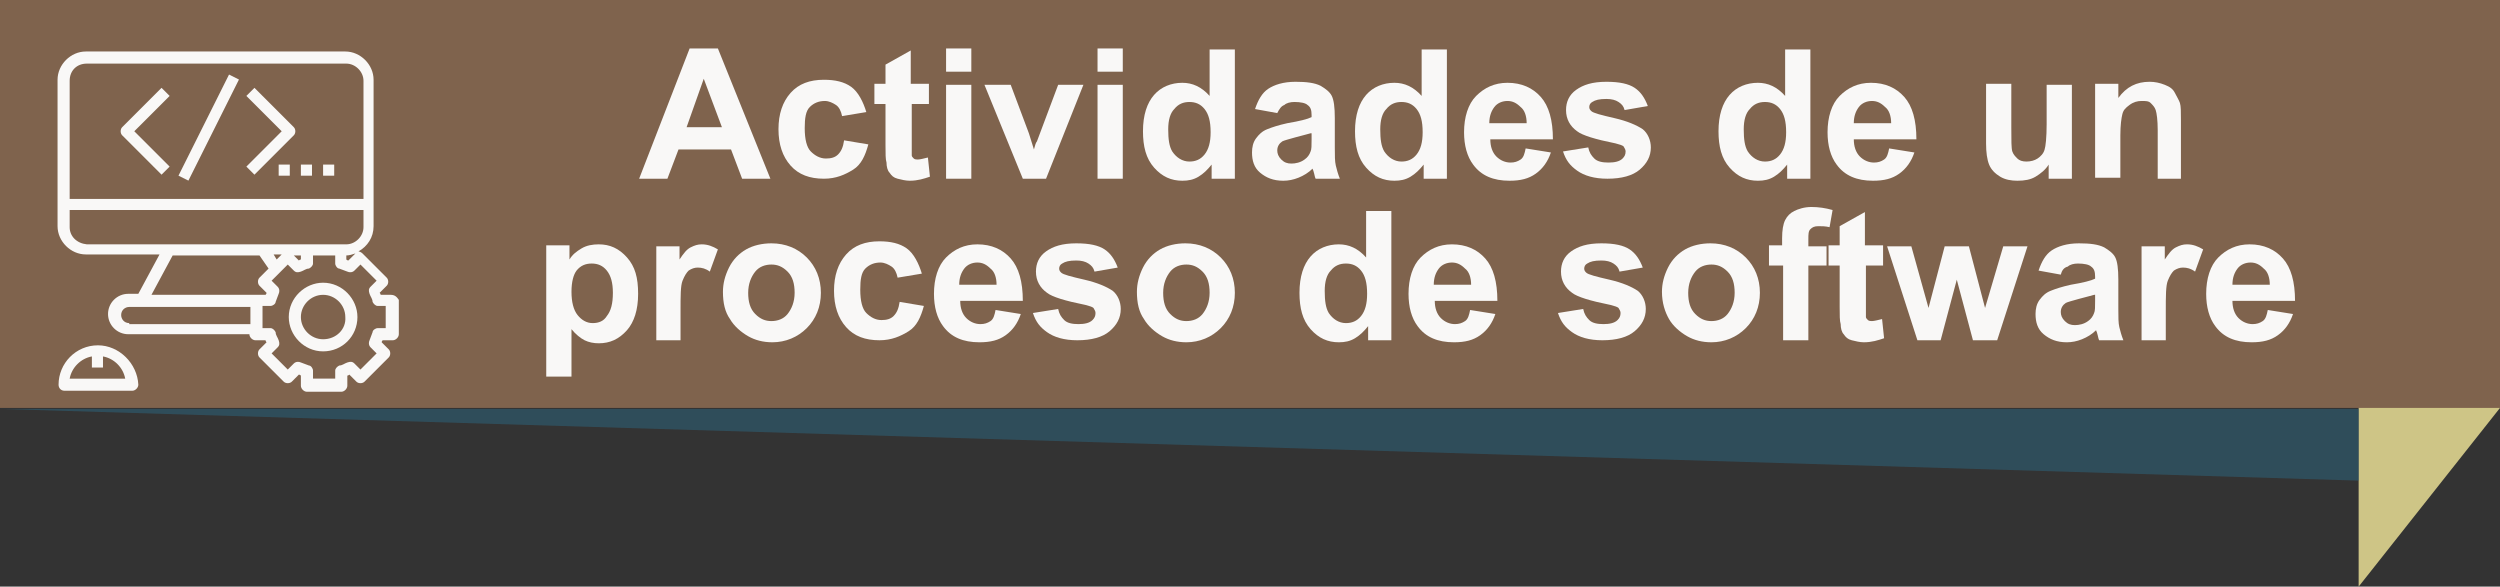 <?xml version="1.0" encoding="utf-8"?>
<!-- Generator: Adobe Illustrator 19.0.0, SVG Export Plug-In . SVG Version: 6.00 Build 0)  -->
<svg version="1.1" id="Capa_1" xmlns="http://www.w3.org/2000/svg" xmlns:xlink="http://www.w3.org/1999/xlink" x="0px" y="0px"
	 viewBox="-355 251.9 247.6 58.1" style="enable-background:new -355 251.9 247.6 58.1;" xml:space="preserve">
<rect x="-355" y="251.9" width="247.6" height="58.1" fill="#333333" stroke="none"/>
<style type="text/css">
	.st0{fill:#CEC586;}
	.st1{fill:#7F634D;}
	.st2{opacity:0.5;fill:#2C6882;enable-background:new    ;}
	.st3{fill:#F9F8F7;}
</style>
<g id="XMLID_2536_">
	<g>
		<polygon id="XMLID_11_" class="st0" points="-121.4,310 -107.4,292.3 -117.8,272.1 -121.4,272.1 		"/>
	</g>
</g>
<g id="XMLID_2540_">
	<g>
		<rect x="-355" y="251.9" class="st1" width="247.6" height="40.4"/>
	</g>
</g>
<polygon id="XMLID_3597_" class="st2" points="-121.4,299.5 -355,292.4 -121.4,292.4 "/>
<g>
	<g>
		<path class="st3" d="M-278.7,269.6h-2.8l-1.1-2.9h-5.2l-1.1,2.9h-2.8l5-12.9h2.8L-278.7,269.6z M-283.5,264.5l-1.8-4.8l-1.7,4.8
			H-283.5z"/>
		<path class="st3" d="M-269.2,263l-2.4,0.4c-0.1-0.5-0.3-0.9-0.6-1.1s-0.7-0.4-1.1-0.4c-0.6,0-1.1,0.2-1.5,0.6s-0.5,1.1-0.5,2.1
			c0,1.1,0.2,1.9,0.6,2.3s0.9,0.7,1.5,0.7c0.5,0,0.9-0.1,1.2-0.4s0.5-0.7,0.6-1.4l2.4,0.4c-0.3,1.1-0.7,2-1.5,2.5s-1.7,0.9-2.9,0.9
			c-1.4,0-2.5-0.4-3.3-1.3s-1.2-2.1-1.2-3.6c0-1.5,0.4-2.7,1.2-3.6c0.8-0.9,1.9-1.3,3.3-1.3c1.1,0,2,0.2,2.7,0.7
			S-269.5,262-269.2,263z"/>
		<path class="st3" d="M-263,260.2v2h-1.7v3.8c0,0.8,0,1.2,0,1.3s0.1,0.2,0.2,0.3s0.3,0.1,0.4,0.1c0.2,0,0.6-0.1,1-0.2l0.2,1.9
			c-0.6,0.2-1.2,0.4-2,0.4c-0.4,0-0.8-0.1-1.2-0.2c-0.4-0.1-0.6-0.3-0.8-0.6c-0.2-0.2-0.3-0.6-0.3-1c-0.1-0.3-0.1-0.9-0.1-1.7v-4.1
			h-1.1v-2h1.1v-1.9l2.5-1.4v3.3H-263z"/>
		<path class="st3" d="M-261.3,259v-2.3h2.5v2.3H-261.3z M-261.3,269.6v-9.3h2.5v9.3H-261.3z"/>
		<path class="st3" d="M-253.7,269.6l-3.8-9.3h2.6l1.8,4.8l0.5,1.6c0.1-0.4,0.2-0.7,0.3-0.8c0.1-0.3,0.2-0.5,0.3-0.8l1.8-4.8h2.5
			l-3.7,9.3H-253.7z"/>
		<path class="st3" d="M-246.3,259v-2.3h2.5v2.3H-246.3z M-246.3,269.6v-9.3h2.5v9.3H-246.3z"/>
		<path class="st3" d="M-232.7,269.6h-2.3v-1.4c-0.4,0.5-0.8,0.9-1.3,1.2c-0.5,0.3-1,0.4-1.6,0.4c-1.1,0-2-0.4-2.8-1.3
			c-0.8-0.9-1.1-2.1-1.1-3.6c0-1.6,0.4-2.8,1.1-3.6c0.7-0.8,1.7-1.2,2.8-1.2c1,0,1.9,0.4,2.7,1.3v-4.6h2.5V269.6z M-239.3,264.7
			c0,1,0.1,1.7,0.4,2.2c0.4,0.6,1,1,1.7,1c0.6,0,1.1-0.2,1.5-0.7c0.4-0.5,0.6-1.2,0.6-2.2c0-1.1-0.2-1.8-0.6-2.3s-0.9-0.7-1.5-0.7
			c-0.6,0-1.1,0.2-1.5,0.7C-239.1,263.1-239.3,263.8-239.3,264.7z"/>
		<path class="st3" d="M-228.5,263.1l-2.2-0.4c0.3-0.9,0.7-1.6,1.3-2c0.6-0.4,1.5-0.7,2.7-0.7c1.1,0,1.9,0.1,2.5,0.4
			c0.5,0.3,0.9,0.6,1.1,1s0.3,1.1,0.3,2.2l0,2.9c0,0.8,0,1.4,0.1,1.8s0.2,0.8,0.4,1.3h-2.4c-0.1-0.2-0.1-0.4-0.2-0.7
			c0-0.1-0.1-0.2-0.1-0.3c-0.4,0.4-0.9,0.7-1.4,0.9s-1,0.3-1.5,0.3c-1,0-1.7-0.3-2.3-0.8s-0.8-1.2-0.8-2c0-0.5,0.1-1,0.4-1.4
			c0.3-0.4,0.6-0.7,1.1-0.9c0.5-0.2,1.1-0.4,2-0.6c1.2-0.2,2-0.4,2.4-0.6v-0.2c0-0.5-0.1-0.8-0.4-1c-0.2-0.2-0.7-0.3-1.3-0.3
			c-0.4,0-0.8,0.1-1,0.3C-228.1,262.4-228.3,262.7-228.5,263.1z M-225.2,265.1c-0.3,0.1-0.8,0.2-1.5,0.4s-1.1,0.3-1.3,0.4
			c-0.3,0.2-0.5,0.5-0.5,0.9c0,0.3,0.1,0.6,0.4,0.9s0.6,0.4,1,0.4c0.4,0,0.9-0.1,1.3-0.4c0.3-0.2,0.5-0.5,0.6-0.8
			c0.1-0.2,0.1-0.6,0.1-1.2V265.1z"/>
		<path class="st3" d="M-211.7,269.6h-2.3v-1.4c-0.4,0.5-0.8,0.9-1.3,1.2c-0.5,0.3-1,0.4-1.6,0.4c-1.1,0-2-0.4-2.8-1.3
			c-0.8-0.9-1.1-2.1-1.1-3.6c0-1.6,0.4-2.8,1.1-3.6c0.7-0.8,1.7-1.2,2.8-1.2c1,0,1.9,0.4,2.7,1.3v-4.6h2.5V269.6z M-218.3,264.7
			c0,1,0.1,1.7,0.4,2.2c0.4,0.6,1,1,1.7,1c0.6,0,1.1-0.2,1.5-0.7c0.4-0.5,0.6-1.2,0.6-2.2c0-1.1-0.2-1.8-0.6-2.3s-0.9-0.7-1.5-0.7
			c-0.6,0-1.1,0.2-1.5,0.7C-218.1,263.1-218.3,263.8-218.3,264.7z"/>
		<path class="st3" d="M-203.9,266.6l2.5,0.4c-0.3,0.9-0.8,1.6-1.5,2.1s-1.5,0.7-2.6,0.7c-1.6,0-2.8-0.5-3.6-1.6
			c-0.6-0.8-0.9-1.9-0.9-3.2c0-1.5,0.4-2.8,1.2-3.6s1.8-1.3,3.1-1.3c1.4,0,2.5,0.5,3.3,1.4c0.8,0.9,1.2,2.3,1.2,4.2h-6.2
			c0,0.7,0.2,1.3,0.6,1.7c0.4,0.4,0.9,0.6,1.4,0.6c0.4,0,0.7-0.1,1-0.3S-204,267.1-203.9,266.6z M-203.8,264.1
			c0-0.7-0.2-1.3-0.6-1.6c-0.4-0.4-0.8-0.6-1.3-0.6c-0.5,0-1,0.2-1.3,0.6s-0.5,0.9-0.5,1.6H-203.8z"/>
		<path class="st3" d="M-200.2,266.9l2.5-0.4c0.1,0.5,0.3,0.8,0.6,1.1c0.3,0.3,0.8,0.4,1.4,0.4c0.6,0,1.1-0.1,1.4-0.4
			c0.2-0.2,0.3-0.4,0.3-0.7c0-0.2-0.1-0.3-0.2-0.5c-0.1-0.1-0.4-0.2-0.8-0.3c-2-0.4-3.3-0.8-3.8-1.2c-0.7-0.5-1.1-1.2-1.1-2.1
			c0-0.8,0.3-1.5,1-2s1.6-0.8,3-0.8c1.3,0,2.2,0.2,2.8,0.6s1,1,1.3,1.8l-2.3,0.4c-0.1-0.4-0.3-0.6-0.6-0.8s-0.7-0.3-1.2-0.3
			c-0.7,0-1.1,0.1-1.4,0.3c-0.2,0.1-0.3,0.3-0.3,0.5c0,0.2,0.1,0.3,0.2,0.4c0.2,0.2,1,0.4,2.3,0.7s2.2,0.7,2.8,1.1
			c0.5,0.4,0.8,1.1,0.8,1.8c0,0.9-0.4,1.6-1.1,2.2s-1.8,0.9-3.2,0.9c-1.3,0-2.3-0.3-3-0.8S-199.9,267.8-200.2,266.9z"/>
		<path class="st3" d="M-175.7,269.6h-2.3v-1.4c-0.4,0.5-0.8,0.9-1.3,1.2c-0.5,0.3-1,0.4-1.6,0.4c-1.1,0-2-0.4-2.8-1.3
			c-0.8-0.9-1.1-2.1-1.1-3.6c0-1.6,0.4-2.8,1.1-3.6c0.7-0.8,1.7-1.2,2.8-1.2c1,0,1.9,0.4,2.7,1.3v-4.6h2.5V269.6z M-182.3,264.7
			c0,1,0.1,1.7,0.4,2.2c0.4,0.6,1,1,1.7,1c0.6,0,1.1-0.2,1.5-0.7c0.4-0.5,0.6-1.2,0.6-2.2c0-1.1-0.2-1.8-0.6-2.3s-0.9-0.7-1.5-0.7
			c-0.6,0-1.1,0.2-1.5,0.7C-182.1,263.1-182.3,263.8-182.3,264.7z"/>
		<path class="st3" d="M-167.9,266.6l2.5,0.4c-0.3,0.9-0.8,1.6-1.5,2.1s-1.5,0.7-2.6,0.7c-1.6,0-2.8-0.5-3.6-1.6
			c-0.6-0.8-0.9-1.9-0.9-3.2c0-1.5,0.4-2.8,1.2-3.6s1.8-1.3,3.1-1.3c1.4,0,2.5,0.5,3.3,1.4c0.8,0.9,1.2,2.3,1.2,4.2h-6.2
			c0,0.7,0.2,1.3,0.6,1.7c0.4,0.4,0.9,0.6,1.4,0.6c0.4,0,0.7-0.1,1-0.3S-168,267.1-167.9,266.6z M-167.7,264.1
			c0-0.7-0.2-1.3-0.6-1.6c-0.4-0.4-0.8-0.6-1.3-0.6c-0.5,0-1,0.2-1.3,0.6s-0.5,0.9-0.5,1.6H-167.7z"/>
		<path class="st3" d="M-152.1,269.6v-1.4c-0.3,0.5-0.8,0.9-1.3,1.2s-1.1,0.4-1.8,0.4c-0.6,0-1.2-0.1-1.7-0.4s-0.9-0.7-1.1-1.2
			s-0.3-1.2-0.3-2.1v-5.9h2.5v4.3c0,1.3,0,2.1,0.1,2.4c0.1,0.3,0.3,0.5,0.5,0.7c0.2,0.2,0.5,0.3,0.9,0.3c0.4,0,0.8-0.1,1.1-0.3
			c0.3-0.2,0.6-0.5,0.7-0.9c0.1-0.3,0.2-1.2,0.2-2.5v-3.9h2.5v9.3H-152.1z"/>
		<path class="st3" d="M-138.8,269.6h-2.5v-4.8c0-1-0.1-1.7-0.2-2s-0.3-0.5-0.5-0.7s-0.5-0.2-0.9-0.2c-0.4,0-0.8,0.1-1.2,0.4
			s-0.6,0.5-0.7,0.9s-0.2,1.1-0.2,2.1v4.2h-2.5v-9.3h2.3v1.4c0.8-1.1,1.8-1.6,3.1-1.6c0.5,0,1,0.1,1.5,0.3s0.8,0.4,1,0.8
			s0.4,0.7,0.5,1s0.1,0.9,0.1,1.7V269.6z"/>
		<path class="st3" d="M-300.9,276.2h2.3v1.4c0.3-0.5,0.7-0.8,1.2-1.1s1.1-0.4,1.7-0.4c1.1,0,2,0.4,2.8,1.3s1.1,2,1.1,3.6
			c0,1.6-0.4,2.8-1.1,3.6c-0.8,0.9-1.7,1.3-2.8,1.3c-0.5,0-1-0.1-1.4-0.3s-0.9-0.6-1.3-1.1v4.7h-2.5V276.2z M-298.4,280.8
			c0,1,0.2,1.8,0.6,2.3c0.4,0.5,0.9,0.8,1.5,0.8c0.6,0,1.1-0.2,1.4-0.7c0.4-0.5,0.6-1.2,0.6-2.3c0-1-0.2-1.7-0.6-2.2
			s-0.9-0.7-1.5-0.7c-0.6,0-1.1,0.2-1.5,0.7C-298.2,279.1-298.4,279.8-298.4,280.8z"/>
		<path class="st3" d="M-287.5,285.6h-2.5v-9.3h2.3v1.3c0.4-0.6,0.7-1,1.1-1.2s0.7-0.3,1.1-0.3c0.6,0,1.1,0.2,1.6,0.5l-0.8,2.2
			c-0.4-0.3-0.8-0.4-1.2-0.4c-0.3,0-0.6,0.1-0.9,0.3c-0.2,0.2-0.4,0.5-0.6,1s-0.2,1.5-0.2,3.1V285.6z"/>
		<path class="st3" d="M-283.4,280.8c0-0.8,0.2-1.6,0.6-2.4s1-1.4,1.7-1.8s1.6-0.6,2.5-0.6c1.4,0,2.6,0.5,3.5,1.4
			c0.9,0.9,1.4,2.1,1.4,3.5c0,1.4-0.5,2.6-1.4,3.5s-2.1,1.4-3.4,1.4c-0.9,0-1.7-0.2-2.4-0.6s-1.4-1-1.8-1.7
			C-283.2,282.8-283.4,281.9-283.4,280.8z M-280.9,280.9c0,0.9,0.2,1.6,0.7,2.1s1,0.7,1.6,0.7s1.2-0.2,1.6-0.7s0.7-1.2,0.7-2.1
			c0-0.9-0.2-1.6-0.7-2.1s-1-0.7-1.6-0.7s-1.2,0.2-1.6,0.7S-280.9,280-280.9,280.9z"/>
		<path class="st3" d="M-263.7,279l-2.4,0.4c-0.1-0.5-0.3-0.9-0.6-1.1s-0.7-0.4-1.1-0.4c-0.6,0-1.1,0.2-1.5,0.6s-0.5,1.1-0.5,2.1
			c0,1.1,0.2,1.9,0.6,2.3s0.9,0.7,1.5,0.7c0.5,0,0.9-0.1,1.2-0.4s0.5-0.7,0.6-1.4l2.4,0.4c-0.3,1.1-0.7,2-1.5,2.5s-1.7,0.9-2.9,0.9
			c-1.4,0-2.5-0.4-3.3-1.3s-1.2-2.1-1.2-3.6c0-1.5,0.4-2.7,1.2-3.6c0.8-0.9,1.9-1.3,3.3-1.3c1.1,0,2,0.2,2.7,0.7S-264,278-263.7,279
			z"/>
		<path class="st3" d="M-256.4,282.6l2.5,0.4c-0.3,0.9-0.8,1.6-1.5,2.1s-1.5,0.7-2.6,0.7c-1.6,0-2.8-0.5-3.6-1.6
			c-0.6-0.8-0.9-1.9-0.9-3.2c0-1.5,0.4-2.8,1.2-3.6s1.8-1.3,3.1-1.3c1.4,0,2.5,0.5,3.3,1.4c0.8,0.9,1.2,2.3,1.2,4.2h-6.2
			c0,0.7,0.2,1.3,0.6,1.7c0.4,0.4,0.9,0.6,1.4,0.6c0.4,0,0.7-0.1,1-0.3S-256.5,283.1-256.4,282.6z M-256.3,280.1
			c0-0.7-0.2-1.3-0.6-1.6c-0.4-0.4-0.8-0.6-1.3-0.6c-0.5,0-1,0.2-1.3,0.6s-0.5,0.9-0.5,1.6H-256.3z"/>
		<path class="st3" d="M-252.7,282.9l2.5-0.4c0.1,0.5,0.3,0.8,0.6,1.1c0.3,0.3,0.8,0.4,1.4,0.4c0.6,0,1.1-0.1,1.4-0.4
			c0.2-0.2,0.3-0.4,0.3-0.7c0-0.2-0.1-0.3-0.2-0.5c-0.1-0.1-0.4-0.2-0.8-0.3c-2-0.4-3.3-0.8-3.8-1.2c-0.7-0.5-1.1-1.2-1.1-2.1
			c0-0.8,0.3-1.5,1-2s1.6-0.8,3-0.8c1.3,0,2.2,0.2,2.8,0.6s1,1,1.3,1.8l-2.3,0.4c-0.1-0.4-0.3-0.6-0.6-0.8s-0.7-0.3-1.2-0.3
			c-0.7,0-1.1,0.1-1.4,0.3c-0.2,0.1-0.3,0.3-0.3,0.5c0,0.2,0.1,0.3,0.2,0.4c0.2,0.2,1,0.4,2.3,0.7s2.2,0.7,2.8,1.1
			c0.5,0.4,0.8,1.1,0.8,1.8c0,0.9-0.4,1.6-1.1,2.2s-1.8,0.9-3.2,0.9c-1.3,0-2.3-0.3-3-0.8S-252.4,283.8-252.7,282.9z"/>
		<path class="st3" d="M-242.4,280.8c0-0.8,0.2-1.6,0.6-2.4s1-1.4,1.7-1.8s1.6-0.6,2.5-0.6c1.4,0,2.6,0.5,3.5,1.4
			c0.9,0.9,1.4,2.1,1.4,3.5c0,1.4-0.5,2.6-1.4,3.5s-2.1,1.4-3.4,1.4c-0.9,0-1.7-0.2-2.4-0.6s-1.4-1-1.8-1.7
			C-242.2,282.8-242.4,281.9-242.4,280.8z M-239.8,280.9c0,0.9,0.2,1.6,0.7,2.1s1,0.7,1.6,0.7s1.2-0.2,1.6-0.7s0.7-1.2,0.7-2.1
			c0-0.9-0.2-1.6-0.7-2.1s-1-0.7-1.6-0.7s-1.2,0.2-1.6,0.7S-239.8,280-239.8,280.9z"/>
		<path class="st3" d="M-217.2,285.6h-2.3v-1.4c-0.4,0.5-0.8,0.9-1.3,1.2c-0.5,0.3-1,0.4-1.6,0.4c-1.1,0-2-0.4-2.8-1.3
			c-0.8-0.9-1.1-2.1-1.1-3.6c0-1.6,0.4-2.8,1.1-3.6c0.7-0.8,1.7-1.2,2.8-1.2c1,0,1.9,0.4,2.7,1.3v-4.6h2.5V285.6z M-223.8,280.7
			c0,1,0.1,1.7,0.4,2.2c0.4,0.6,1,1,1.7,1c0.6,0,1.1-0.2,1.5-0.7c0.4-0.5,0.6-1.2,0.6-2.2c0-1.1-0.2-1.8-0.6-2.3s-0.9-0.7-1.5-0.7
			c-0.6,0-1.1,0.2-1.5,0.7C-223.6,279.1-223.8,279.8-223.8,280.7z"/>
		<path class="st3" d="M-209.4,282.6l2.5,0.4c-0.3,0.9-0.8,1.6-1.5,2.1s-1.5,0.7-2.6,0.7c-1.6,0-2.8-0.5-3.6-1.6
			c-0.6-0.8-0.9-1.9-0.9-3.2c0-1.5,0.4-2.8,1.2-3.6s1.8-1.3,3.1-1.3c1.4,0,2.5,0.5,3.3,1.4c0.8,0.9,1.2,2.3,1.2,4.2h-6.2
			c0,0.7,0.2,1.3,0.6,1.7c0.4,0.4,0.9,0.6,1.4,0.6c0.4,0,0.7-0.1,1-0.3S-209.5,283.1-209.4,282.6z M-209.3,280.1
			c0-0.7-0.2-1.3-0.6-1.6c-0.4-0.4-0.8-0.6-1.3-0.6c-0.5,0-1,0.2-1.3,0.6s-0.5,0.9-0.5,1.6H-209.3z"/>
		<path class="st3" d="M-200.7,282.9l2.5-0.4c0.1,0.5,0.3,0.8,0.6,1.1c0.3,0.3,0.8,0.4,1.4,0.4c0.6,0,1.1-0.1,1.4-0.4
			c0.2-0.2,0.3-0.4,0.3-0.7c0-0.2-0.1-0.3-0.2-0.5c-0.1-0.1-0.4-0.2-0.8-0.3c-2-0.4-3.3-0.8-3.8-1.2c-0.7-0.5-1.1-1.2-1.1-2.1
			c0-0.8,0.3-1.5,1-2s1.6-0.8,3-0.8c1.3,0,2.2,0.2,2.8,0.6s1,1,1.3,1.8l-2.3,0.4c-0.1-0.4-0.3-0.6-0.6-0.8s-0.7-0.3-1.2-0.3
			c-0.7,0-1.1,0.1-1.4,0.3c-0.2,0.1-0.3,0.3-0.3,0.5c0,0.2,0.1,0.3,0.2,0.4c0.2,0.2,1,0.4,2.3,0.7s2.2,0.7,2.8,1.1
			c0.5,0.4,0.8,1.1,0.8,1.8c0,0.9-0.4,1.6-1.1,2.2s-1.8,0.9-3.2,0.9c-1.3,0-2.3-0.3-3-0.8S-200.4,283.8-200.7,282.9z"/>
		<path class="st3" d="M-190.4,280.8c0-0.8,0.2-1.6,0.6-2.4s1-1.4,1.7-1.8s1.6-0.6,2.5-0.6c1.4,0,2.6,0.5,3.5,1.4
			c0.9,0.9,1.4,2.1,1.4,3.5c0,1.4-0.5,2.6-1.4,3.5s-2.1,1.4-3.4,1.4c-0.9,0-1.7-0.2-2.4-0.6s-1.4-1-1.8-1.7
			C-190.1,282.8-190.4,281.9-190.4,280.8z M-187.8,280.9c0,0.9,0.2,1.6,0.7,2.1s1,0.7,1.6,0.7s1.2-0.2,1.6-0.7s0.7-1.2,0.7-2.1
			c0-0.9-0.2-1.6-0.7-2.1s-1-0.7-1.6-0.7s-1.2,0.2-1.6,0.7S-187.8,280-187.8,280.9z"/>
		<path class="st3" d="M-179.9,276.2h1.4v-0.7c0-0.8,0.1-1.4,0.3-1.8s0.5-0.7,0.9-0.9c0.4-0.2,1-0.4,1.7-0.4c0.7,0,1.4,0.1,2.1,0.3
			l-0.3,1.7c-0.4-0.1-0.8-0.1-1.1-0.1c-0.4,0-0.6,0.1-0.8,0.3c-0.2,0.2-0.2,0.5-0.2,1v0.7h1.8v1.9h-1.8v7.4h-2.5v-7.4h-1.4V276.2z"
			/>
		<path class="st3" d="M-168.5,276.2v2h-1.7v3.8c0,0.8,0,1.2,0,1.3s0.1,0.2,0.2,0.3s0.3,0.1,0.4,0.1c0.2,0,0.6-0.1,1-0.2l0.2,1.9
			c-0.6,0.2-1.2,0.4-2,0.4c-0.4,0-0.8-0.1-1.2-0.2c-0.4-0.1-0.6-0.3-0.8-0.6c-0.2-0.2-0.3-0.6-0.3-1c-0.1-0.3-0.1-0.9-0.1-1.7v-4.1
			h-1.1v-2h1.1v-1.9l2.5-1.4v3.3H-168.5z"/>
		<path class="st3" d="M-165.1,285.6l-3-9.3h2.4l1.7,6.1l1.6-6.1h2.4l1.6,6.1l1.8-6.1h2.4l-3,9.3h-2.4l-1.6-6l-1.6,6H-165.1z"/>
		<path class="st3" d="M-150.9,279.1l-2.2-0.4c0.3-0.9,0.7-1.6,1.3-2s1.5-0.7,2.7-0.7c1.1,0,1.9,0.1,2.5,0.4c0.5,0.3,0.9,0.6,1.1,1
			s0.3,1.1,0.3,2.2l0,2.9c0,0.8,0,1.4,0.1,1.8s0.2,0.8,0.4,1.3h-2.4c-0.1-0.2-0.1-0.4-0.2-0.7c0-0.1-0.1-0.2-0.1-0.3
			c-0.4,0.4-0.9,0.7-1.4,0.9s-1,0.3-1.5,0.3c-1,0-1.7-0.3-2.3-0.8s-0.8-1.2-0.8-2c0-0.5,0.1-1,0.4-1.4c0.3-0.4,0.6-0.7,1.1-0.9
			c0.5-0.2,1.1-0.4,2-0.6c1.2-0.2,2-0.4,2.4-0.6v-0.2c0-0.5-0.1-0.8-0.4-1c-0.2-0.2-0.7-0.3-1.3-0.3c-0.4,0-0.8,0.1-1,0.3
			C-150.6,278.4-150.8,278.7-150.9,279.1z M-147.6,281.1c-0.3,0.1-0.8,0.2-1.5,0.4s-1.1,0.3-1.3,0.4c-0.3,0.2-0.5,0.5-0.5,0.9
			c0,0.3,0.1,0.6,0.4,0.9s0.6,0.4,1,0.4c0.4,0,0.9-0.1,1.3-0.4c0.3-0.2,0.5-0.5,0.6-0.8c0.1-0.2,0.1-0.6,0.1-1.2V281.1z"/>
		<path class="st3" d="M-140.4,285.6h-2.5v-9.3h2.3v1.3c0.4-0.6,0.7-1,1.1-1.2s0.7-0.3,1.1-0.3c0.6,0,1.1,0.2,1.6,0.5l-0.8,2.2
			c-0.4-0.3-0.8-0.4-1.2-0.4c-0.3,0-0.6,0.1-0.9,0.3c-0.2,0.2-0.4,0.5-0.6,1s-0.2,1.5-0.2,3.1V285.6z"/>
		<path class="st3" d="M-130.4,282.6l2.5,0.4c-0.3,0.9-0.8,1.6-1.5,2.1s-1.5,0.7-2.6,0.7c-1.6,0-2.8-0.5-3.6-1.6
			c-0.6-0.8-0.9-1.9-0.9-3.2c0-1.5,0.4-2.8,1.2-3.6s1.8-1.3,3.1-1.3c1.4,0,2.5,0.5,3.3,1.4c0.8,0.9,1.2,2.3,1.2,4.2h-6.2
			c0,0.7,0.2,1.3,0.6,1.7c0.4,0.4,0.9,0.6,1.4,0.6c0.4,0,0.7-0.1,1-0.3S-130.5,283.1-130.4,282.6z M-130.2,280.1
			c0-0.7-0.2-1.3-0.6-1.6c-0.4-0.4-0.8-0.6-1.3-0.6c-0.5,0-1,0.2-1.3,0.6s-0.5,0.9-0.5,1.6H-130.2z"/>
	</g>
</g>
<g id="XMLID_3724_">
	<g>
		<path id="XMLID_178_" class="st3" d="M-345.3,286.1c-2.2,0-3.9,1.8-3.9,3.9c0,0.3,0.2,0.6,0.6,0.6h6.7c0.3,0,0.6-0.3,0.6-0.6
			C-341.4,287.9-343.2,286.1-345.3,286.1z M-348.1,289.4c0.2-1.1,1.1-2,2.2-2.2v1.1h1.1v-1.1c1.1,0.2,2,1.1,2.2,2.2H-348.1z"/>
		<path id="XMLID_168_" class="st3" d="M-316.3,281.1h-1c0-0.1-0.1-0.2-0.1-0.2l0.7-0.7c0.2-0.2,0.2-0.6,0-0.8l-2.4-2.4
			c-0.1-0.1-0.3-0.2-0.4-0.2c0.9-0.5,1.5-1.4,1.5-2.5v-14.5c0-1.5-1.3-2.8-2.8-2.8h-25.7c-1.5,0-2.8,1.3-2.8,2.8v14.5
			c0,1.5,1.3,2.8,2.8,2.8h7.3l-2.1,3.9h-0.2h-0.8c-1.1,0-2,0.9-2,2c0,1.1,0.9,2,2,2h12c0,0.3,0.3,0.6,0.6,0.6h1
			c0,0.1,0.1,0.2,0.1,0.2l-0.7,0.7c-0.2,0.2-0.2,0.6,0,0.8l2.4,2.4c0.2,0.2,0.6,0.2,0.8,0l0.7-0.7c0.1,0,0.2,0.1,0.2,0.1v1
			c0,0.3,0.3,0.6,0.6,0.6h3.4c0.3,0,0.6-0.3,0.6-0.6v-1c0.1,0,0.2-0.1,0.2-0.1l0.7,0.7c0.2,0.2,0.6,0.2,0.8,0l2.4-2.4
			c0.2-0.2,0.2-0.6,0-0.8l-0.7-0.7c0-0.1,0.1-0.2,0.1-0.2h1c0.3,0,0.6-0.3,0.6-0.6v-3.4C-315.7,281.3-315.9,281.1-316.3,281.1z
			 M-320.7,277.2c0.3,0,0.6-0.1,0.9-0.2l-0.7,0.7c-0.1,0-0.2-0.1-0.2-0.1V277.2z M-346.4,258.2h25.7c0.9,0,1.7,0.8,1.7,1.7v11.7
			h-29.1v-11.7C-348.1,258.9-347.4,258.2-346.4,258.2z M-348.1,274.4v-1.7h29.1v1.7c0,0.9-0.8,1.7-1.7,1.7h-0.6h-3.4h-4.3h-9.2h-8.2
			C-347.4,276-348.1,275.3-348.1,274.4z M-327.6,277.6l-0.3-0.5h0.8L-327.6,277.6z M-325.2,277.2v0.4c-0.1,0-0.2,0.1-0.2,0.1
			l-0.5-0.5H-325.2z M-342.2,283.9c-0.5,0-0.8-0.4-0.8-0.8c0-0.5,0.4-0.8,0.8-0.8h0.8h0.5h10.7v1.7H-342.2z M-340,281.1l2.1-3.9h8.6
			l0.9,1.3l-0.9,0.9c-0.2,0.2-0.2,0.6,0,0.8l0.7,0.7c0,0.1-0.1,0.2-0.1,0.2h-1L-340,281.1L-340,281.1z M-316.8,284.4h-0.8
			c-0.2,0-0.5,0.2-0.5,0.4c-0.1,0.3-0.2,0.5-0.3,0.8c-0.1,0.2-0.1,0.5,0.1,0.7l0.6,0.6l-1.6,1.6l-0.6-0.6c-0.2-0.2-0.4-0.2-0.7-0.1
			c-0.3,0.1-0.5,0.3-0.8,0.3c-0.2,0.1-0.4,0.3-0.4,0.5v0.8h-2.2v-0.8c0-0.2-0.2-0.5-0.4-0.5c-0.3-0.1-0.5-0.2-0.8-0.3
			c-0.2-0.1-0.5-0.1-0.7,0.1l-0.6,0.6l-1.6-1.6l0.6-0.6c0.2-0.2,0.2-0.4,0.1-0.7c-0.1-0.3-0.3-0.5-0.3-0.8c-0.1-0.2-0.3-0.4-0.5-0.4
			h-0.8v-2.2h0.8c0.2,0,0.5-0.2,0.5-0.4c0.1-0.3,0.2-0.5,0.3-0.8c0.1-0.2,0.1-0.5-0.1-0.7l-0.6-0.6l1.6-1.6l0.6,0.6
			c0.2,0.2,0.4,0.2,0.7,0.1c0.3-0.1,0.5-0.3,0.8-0.3c0.2-0.1,0.4-0.3,0.4-0.5v-0.8h2.2v0.8c0,0.2,0.2,0.5,0.4,0.5
			c0.3,0.1,0.5,0.2,0.8,0.3c0.2,0.1,0.5,0.1,0.7-0.1l0.6-0.6l1.6,1.6l-0.6,0.6c-0.2,0.2-0.2,0.4-0.1,0.7c0.1,0.3,0.3,0.5,0.3,0.8
			c0.1,0.2,0.3,0.4,0.5,0.4h0.8V284.4z"/>
		<path id="XMLID_165_" class="st3" d="M-323,279.9c-1.8,0-3.4,1.5-3.4,3.4c0,1.8,1.5,3.4,3.4,3.4s3.4-1.5,3.4-3.4
			C-319.6,281.5-321.1,279.9-323,279.9z M-323,285.5c-1.2,0-2.2-1-2.2-2.2c0-1.2,1-2.2,2.2-2.2s2.2,1,2.2,2.2
			C-320.7,284.5-321.7,285.5-323,285.5z"/>
		<path id="XMLID_164_" class="st3" d="M-339,269.2l0.8-0.8l-3.5-3.5l3.5-3.5l-0.8-0.8l-3.9,3.9c-0.2,0.2-0.2,0.6,0,0.8L-339,269.2z
			"/>
		<path id="XMLID_163_" class="st3" d="M-329.8,269.2l3.9-3.9c0.2-0.2,0.2-0.6,0-0.8l-3.9-3.9l-0.8,0.8l3.5,3.5l-3.5,3.5
			L-329.8,269.2z"/>
		
			<rect id="XMLID_162_" x="-340" y="263.7" transform="matrix(-0.447 0.894 -0.894 -0.447 -247.566 681.609)" class="st3" width="11.2" height="1.1"/>
		<rect id="XMLID_161_" x="-327.4" y="268.2" class="st3" width="1.1" height="1.1"/>
		<rect id="XMLID_160_" x="-325.2" y="268.2" class="st3" width="1.1" height="1.1"/>
		<rect id="XMLID_159_" x="-323" y="268.2" class="st3" width="1.1" height="1.1"/>
	</g>
</g>
</svg>
